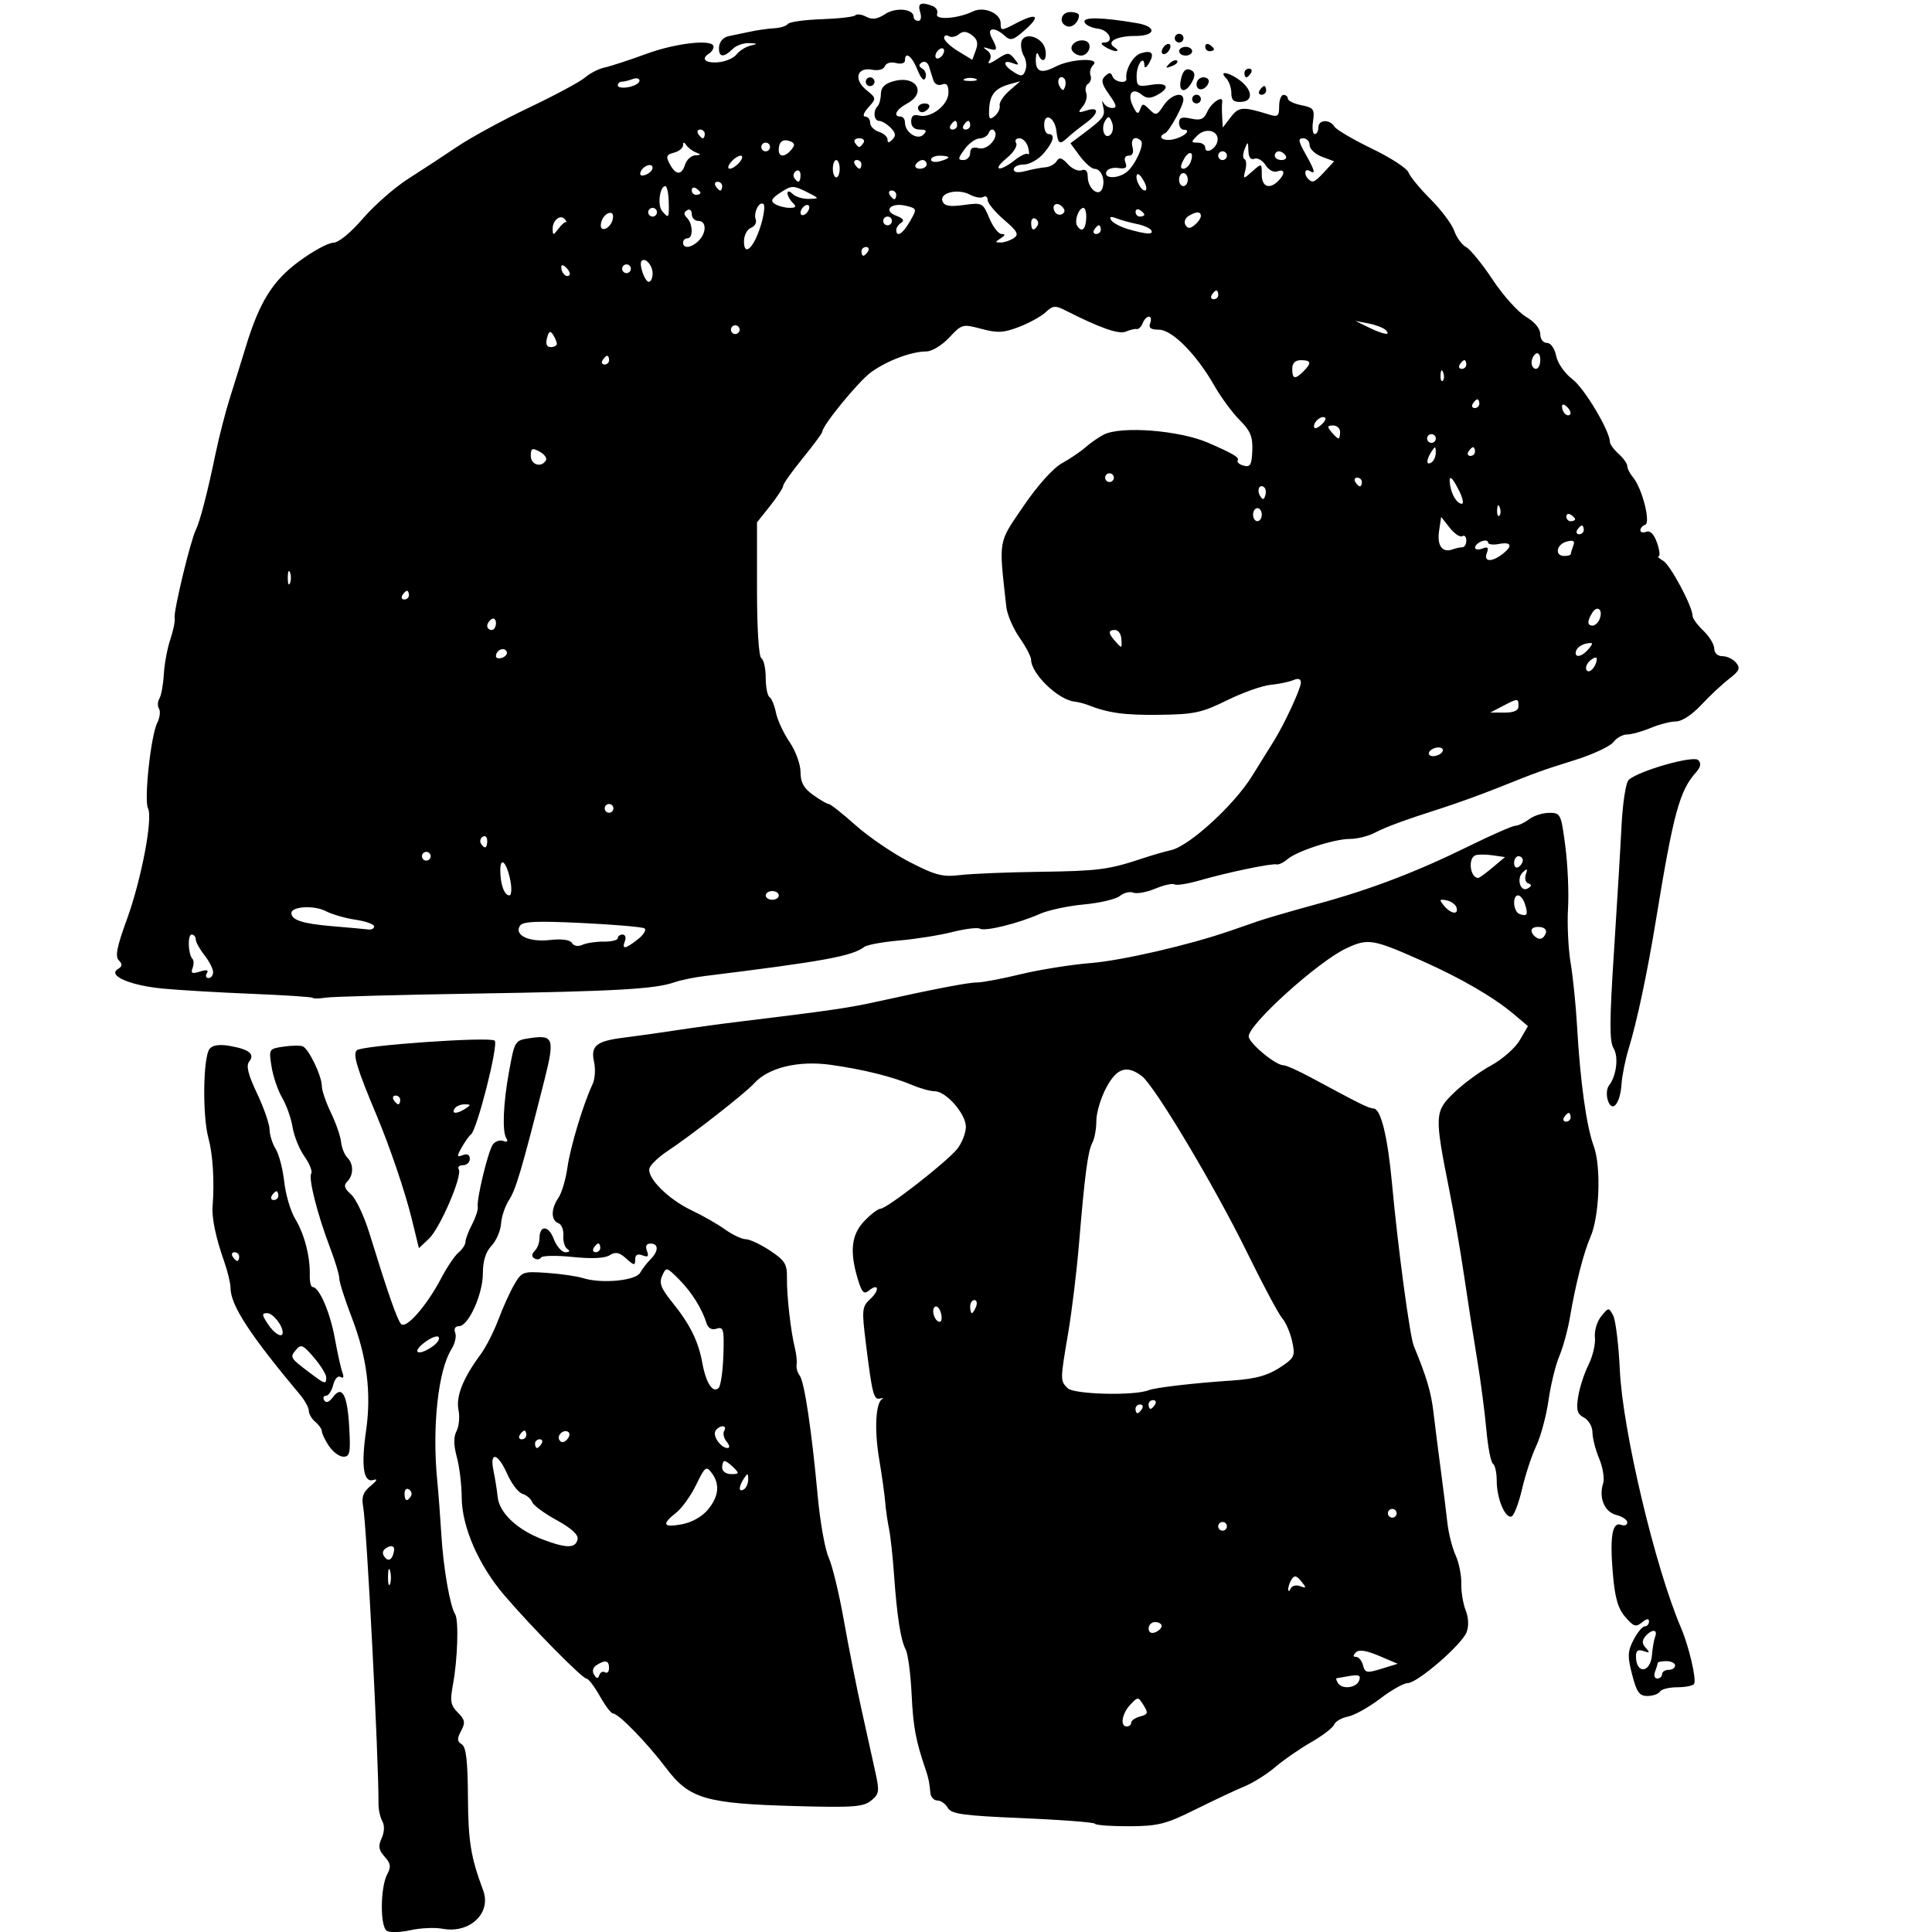<?xml version="1.0" encoding="UTF-8" standalone="no"?>
<!-- Created with Inkscape (http://www.inkscape.org/) -->

<svg
   xmlns:dc="http://purl.org/dc/elements/1.1/"
   xmlns:cc="http://creativecommons.org/ns#"
   xmlns:rdf="http://www.w3.org/1999/02/22-rdf-syntax-ns#"
   xmlns:svg="http://www.w3.org/2000/svg"
   xmlns="http://www.w3.org/2000/svg"
   xmlns:sodipodi="http://sodipodi.sourceforge.net/DTD/sodipodi-0.dtd"
   xmlns:inkscape="http://www.inkscape.org/namespaces/inkscape"
   width="3in"
   height="3in"
   viewBox="0 0 76.2 76.2"
   version="1.1"
   id="svg3705"
   inkscape:version="0.92.4 5da689c313, 2019-01-14"
   sodipodi:docname="spdm_opt.svg">
  <defs
     id="defs3699" />
  <sodipodi:namedview
     id="base"
     pagecolor="#ffffff"
     bordercolor="#666666"
     borderopacity="1.0"
     inkscape:pageopacity="0.0"
     inkscape:pageshadow="2"
     inkscape:zoom="1.979899"
     inkscape:cx="127.29101"
     inkscape:cy="149.50028"
     inkscape:document-units="mm"
     inkscape:current-layer="layer1"
     showgrid="true"
     units="in"
     inkscape:pagecheckerboard="true"
     gridtolerance="10000"
     inkscape:snap-global="false"
     inkscape:window-width="1600"
     inkscape:window-height="841"
     inkscape:window-x="0"
     inkscape:window-y="0"
     inkscape:window-maximized="1">
    <inkscape:grid
       type="xygrid"
       id="grid3723"
       units="in"
       spacingx="2.54"
       spacingy="2.54"
       dotted="true" />
  </sodipodi:namedview>
  <g
     inkscape:label="Layer 1"
     inkscape:groupmode="layer"
     id="layer1"
     transform="translate(0,-220.8)"
     style="display:inline;opacity:1">
    <path
       style="fill:#000000;stroke-width:0.172"
       d="m 15.257,296.954 c -0.271,-0.167 -0.259,-1.716 0.016,-2.231 0.157,-0.294 0.137,-0.429 -0.103,-0.694 -0.236,-0.261 -0.26,-0.413 -0.118,-0.726 0.11,-0.241 0.121,-0.504 0.028,-0.67 -0.084,-0.15 -0.152,-0.454 -0.151,-0.675 0.009,-1.784 -0.463,-10.934 -0.605,-11.726 -0.071,-0.393 -0.002,-0.585 0.298,-0.831 0.248,-0.204 0.287,-0.287 0.107,-0.23 -0.393,0.125 -0.493,-0.54 -0.292,-1.935 0.216,-1.495 0.038,-2.907 -0.562,-4.469 -0.271,-0.706 -0.494,-1.401 -0.494,-1.545 -4.7e-5,-0.144 -0.163,-0.686 -0.361,-1.205 -0.496,-1.296 -0.863,-2.741 -0.745,-2.933 0.054,-0.087 -0.066,-0.389 -0.266,-0.671 -0.201,-0.282 -0.411,-0.801 -0.469,-1.153 -0.057,-0.353 -0.242,-0.875 -0.41,-1.16 -0.168,-0.285 -0.357,-0.837 -0.419,-1.226 -0.112,-0.699 -0.106,-0.708 0.463,-0.793 0.317,-0.047 0.66,-0.053 0.762,-0.015 0.237,0.09 0.758,1.171 0.758,1.574 0,0.168 0.161,0.638 0.357,1.044 0.196,0.407 0.377,0.926 0.401,1.154 0.024,0.228 0.134,0.505 0.244,0.615 0.255,0.255 0.255,0.693 1.71e-4,0.948 -0.151,0.151 -0.115,0.273 0.148,0.506 0.191,0.169 0.514,0.848 0.718,1.509 0.743,2.406 1.102,3.436 1.256,3.604 0.196,0.214 1.016,-0.722 1.587,-1.813 0.226,-0.431 0.532,-0.884 0.681,-1.008 0.149,-0.124 0.271,-0.312 0.272,-0.418 5.84e-4,-0.106 0.117,-0.417 0.26,-0.689 0.142,-0.273 0.243,-0.582 0.225,-0.686 -0.054,-0.305 0.413,-2.228 0.6,-2.473 0.094,-0.122 0.278,-0.181 0.41,-0.131 0.151,0.058 0.193,0.018 0.115,-0.109 -0.166,-0.268 -0.121,-1.37 0.106,-2.612 0.228,-1.252 0.225,-1.247 0.852,-1.339 0.908,-0.133 0.959,0.027 0.537,1.694 -0.884,3.493 -1.118,4.284 -1.386,4.692 -0.155,0.236 -0.297,0.656 -0.315,0.934 -0.018,0.278 -0.187,0.669 -0.375,0.869 -0.231,0.246 -0.342,0.601 -0.342,1.09 0,0.825 -0.569,2.084 -0.942,2.084 -0.151,0 -0.21,0.102 -0.149,0.259 0.055,0.142 -0.011,0.432 -0.145,0.644 -0.529,0.832 -0.772,3.073 -0.564,5.19 0.047,0.472 0.12,1.437 0.163,2.145 0.08,1.312 0.338,2.792 0.544,3.126 0.146,0.237 0.097,1.785 -0.088,2.776 -0.121,0.648 -0.092,0.815 0.193,1.1 0.283,0.283 0.304,0.396 0.129,0.722 -0.165,0.309 -0.16,0.415 0.026,0.53 0.172,0.106 0.235,0.647 0.244,2.081 0.01,1.746 0.114,2.381 0.6,3.679 0.336,0.898 -0.529,1.716 -1.603,1.515 -0.304,-0.057 -0.873,-0.031 -1.265,0.057 -0.392,0.088 -0.81,0.1 -0.931,0.025 z m 0.131,-14.191 c -0.044,-0.167 -0.082,-0.072 -0.085,0.211 -0.004,0.283 0.032,0.42 0.079,0.304 0.047,-0.116 0.05,-0.348 0.006,-0.515 z m 0.155,-0.812 c 0.021,-0.143 -0.063,-0.203 -0.205,-0.148 -0.26,0.1 -0.308,0.274 -0.126,0.456 0.142,0.142 0.285,0.009 0.331,-0.308 z m 0.663,-2.14 c 0.054,-0.088 0.02,-0.208 -0.076,-0.268 -0.096,-0.059 -0.174,0.013 -0.174,0.16 0,0.301 0.103,0.346 0.25,0.108 z m 0.875,-5.919 c 0.183,-0.134 0.279,-0.297 0.213,-0.363 -0.066,-0.066 -0.327,0.044 -0.581,0.243 -0.516,0.406 -0.176,0.516 0.367,0.119 z m 26.105,18.836 c -0.056,-0.056 -1.349,-0.155 -2.872,-0.219 -2.341,-0.099 -2.796,-0.162 -2.933,-0.407 -0.089,-0.159 -0.274,-0.289 -0.411,-0.289 -0.137,0 -0.261,-0.135 -0.275,-0.3 -0.034,-0.39 -0.073,-0.586 -0.181,-0.901 -0.397,-1.161 -0.495,-1.687 -0.558,-2.972 -0.039,-0.809 -0.145,-1.611 -0.234,-1.781 -0.201,-0.383 -0.343,-1.295 -0.462,-2.97 -0.05,-0.708 -0.139,-1.519 -0.198,-1.802 -0.059,-0.283 -0.125,-0.747 -0.147,-1.03 -0.022,-0.283 -0.13,-1.055 -0.241,-1.716 -0.193,-1.153 -0.139,-2.214 0.121,-2.362 0.068,-0.039 0.028,-0.047 -0.089,-0.019 -0.245,0.06 -0.307,-0.179 -0.552,-2.154 -0.169,-1.364 -0.16,-1.464 0.175,-1.776 0.382,-0.356 0.323,-0.645 -0.066,-0.322 -0.188,0.156 -0.274,0.064 -0.433,-0.467 -0.327,-1.091 -0.251,-1.75 0.263,-2.286 0.254,-0.265 0.538,-0.481 0.632,-0.481 0.25,0 2.635,-1.859 3.031,-2.362 0.186,-0.237 0.339,-0.628 0.339,-0.87 0,-0.51 -0.781,-1.402 -1.228,-1.402 -0.168,0 -0.559,-0.107 -0.869,-0.238 -0.803,-0.339 -1.934,-0.621 -3.224,-0.803 -1.274,-0.181 -2.469,0.106 -3.026,0.726 -0.346,0.385 -2.466,2.043 -3.433,2.683 -0.327,0.217 -0.639,0.511 -0.694,0.654 -0.139,0.362 0.726,1.236 1.661,1.677 0.425,0.2 1.016,0.538 1.314,0.751 0.298,0.212 0.666,0.386 0.819,0.386 0.153,0 0.582,0.202 0.955,0.448 0.588,0.389 0.676,0.531 0.668,1.073 -0.011,0.694 0.149,2.11 0.313,2.77 0.059,0.236 0.089,0.531 0.068,0.656 -0.021,0.125 0.033,0.318 0.121,0.429 0.185,0.234 0.473,2.162 0.714,4.777 0.093,1.006 0.286,2.087 0.43,2.403 0.144,0.315 0.412,1.423 0.596,2.461 0.184,1.038 0.498,2.622 0.696,3.518 0.198,0.897 0.445,2.011 0.547,2.476 0.17,0.771 0.155,0.871 -0.167,1.132 -0.306,0.247 -0.712,0.277 -2.984,0.214 -3.542,-0.098 -4.183,-0.286 -5.095,-1.493 -0.758,-1.004 -1.88,-2.158 -2.099,-2.158 -0.074,0 -0.308,-0.309 -0.52,-0.686 -0.212,-0.378 -0.447,-0.686 -0.522,-0.686 -0.165,0 -2.16,-2.023 -3.244,-3.29 -1.017,-1.189 -1.677,-2.704 -1.682,-3.863 -0.002,-0.489 -0.088,-1.203 -0.192,-1.587 -0.13,-0.483 -0.133,-0.8 -0.011,-1.028 0.097,-0.181 0.131,-0.557 0.076,-0.835 -0.106,-0.532 0.181,-1.254 0.869,-2.183 0.21,-0.283 0.525,-0.901 0.702,-1.373 0.177,-0.472 0.459,-1.096 0.628,-1.387 0.296,-0.51 0.343,-0.526 1.294,-0.46 0.543,0.038 1.182,0.131 1.42,0.206 0.724,0.229 2.076,0.103 2.251,-0.21 0.085,-0.153 0.269,-0.392 0.409,-0.531 0.325,-0.325 0.325,-0.621 0.002,-0.621 -0.165,0 -0.214,0.099 -0.142,0.287 0.084,0.218 0.041,0.261 -0.177,0.177 -0.196,-0.075 -0.287,-0.022 -0.287,0.168 0,0.244 -0.044,0.239 -0.353,-0.041 -0.275,-0.249 -0.419,-0.278 -0.654,-0.131 -0.194,0.121 -0.712,0.146 -1.459,0.068 -0.637,-0.066 -1.198,-0.056 -1.246,0.022 -0.048,0.078 -0.166,0.093 -0.262,0.034 -0.117,-0.072 -0.113,-0.17 0.012,-0.295 0.103,-0.103 0.187,-0.321 0.187,-0.485 0,-0.54 0.356,-0.535 0.561,0.009 0.11,0.292 0.318,0.529 0.463,0.528 0.169,-0.002 0.195,-0.048 0.074,-0.129 -0.104,-0.069 -0.174,-0.307 -0.156,-0.528 0.018,-0.221 -0.071,-0.442 -0.198,-0.49 -0.296,-0.113 -0.294,-0.569 0.004,-1 0.129,-0.186 0.288,-0.725 0.355,-1.197 0.116,-0.819 0.624,-2.503 0.991,-3.283 0.095,-0.201 0.122,-0.594 0.06,-0.874 -0.142,-0.645 0.085,-0.828 1.191,-0.965 0.472,-0.058 1.399,-0.189 2.059,-0.29 0.661,-0.101 1.781,-0.254 2.489,-0.34 3.473,-0.421 4.288,-0.539 5.32,-0.766 2.409,-0.531 3.706,-0.78 4.052,-0.778 0.199,0.001 0.972,-0.145 1.716,-0.325 0.745,-0.18 1.985,-0.378 2.757,-0.44 1.239,-0.1 3.89,-0.712 5.504,-1.271 0.307,-0.106 0.809,-0.28 1.116,-0.386 0.307,-0.106 1.344,-0.408 2.305,-0.669 2.127,-0.58 3.916,-1.263 6.025,-2.3 0.876,-0.431 1.687,-0.787 1.802,-0.79 0.115,-0.003 0.359,-0.119 0.542,-0.257 0.183,-0.139 0.541,-0.252 0.795,-0.252 0.447,0 0.468,0.043 0.635,1.33 0.095,0.732 0.142,1.832 0.105,2.446 -0.037,0.614 0.009,1.579 0.103,2.145 0.094,0.566 0.208,1.686 0.253,2.489 0.123,2.177 0.369,3.948 0.658,4.734 0.299,0.813 0.227,2.771 -0.131,3.589 -0.267,0.609 -0.589,1.872 -0.805,3.15 -0.085,0.505 -0.275,1.2 -0.421,1.545 -0.147,0.344 -0.339,1.128 -0.426,1.741 -0.088,0.614 -0.306,1.424 -0.485,1.802 -0.179,0.378 -0.431,1.144 -0.561,1.704 -0.13,0.559 -0.316,1.044 -0.415,1.077 -0.252,0.084 -0.582,-0.712 -0.582,-1.406 0,-0.32 -0.067,-0.624 -0.149,-0.675 -0.082,-0.051 -0.199,-0.654 -0.26,-1.34 -0.061,-0.686 -0.226,-1.943 -0.367,-2.793 -0.141,-0.85 -0.37,-2.317 -0.508,-3.261 -0.138,-0.944 -0.398,-2.45 -0.577,-3.347 -0.599,-3.002 -0.593,-3.14 0.162,-3.878 0.362,-0.354 1.024,-0.842 1.471,-1.085 0.447,-0.243 0.959,-0.693 1.136,-0.999 l 0.323,-0.556 -0.56,-0.473 c -0.783,-0.662 -2.079,-1.416 -3.589,-2.088 -1.979,-0.882 -2.155,-0.911 -3.023,-0.503 -1.109,0.521 -3.842,2.988 -3.842,3.468 0,0.258 1.057,1.139 1.367,1.139 0.104,0 0.583,0.212 1.065,0.472 2.001,1.078 2.297,1.224 2.495,1.234 0.288,0.014 0.557,1.116 0.728,2.981 0.226,2.468 0.7,6.004 0.856,6.382 0.519,1.262 0.685,1.826 0.782,2.66 0.061,0.519 0.188,1.523 0.283,2.231 0.095,0.708 0.211,1.635 0.257,2.059 0.046,0.425 0.193,1.012 0.326,1.304 0.133,0.293 0.235,0.795 0.226,1.116 -0.008,0.321 0.069,0.796 0.172,1.056 0.115,0.291 0.13,0.623 0.038,0.865 -0.187,0.492 -1.944,2.01 -2.325,2.01 -0.156,0 -0.645,0.276 -1.086,0.613 -0.442,0.337 -1.011,0.655 -1.266,0.706 -0.255,0.051 -0.502,0.194 -0.549,0.317 -0.047,0.124 -0.458,0.438 -0.912,0.699 -0.454,0.261 -1.09,0.701 -1.414,0.979 -0.324,0.277 -0.864,0.617 -1.201,0.756 -0.337,0.138 -1.209,0.548 -1.937,0.91 -1.169,0.581 -1.474,0.659 -2.595,0.665 -0.699,0.004 -1.316,-0.039 -1.372,-0.095 z m 1.43,-3.985 c 0,-0.083 0.159,-0.193 0.353,-0.244 0.309,-0.081 0.326,-0.136 0.135,-0.442 -0.215,-0.344 -0.223,-0.344 -0.525,-0.021 -0.332,0.357 -0.411,0.858 -0.135,0.858 0.094,0 0.172,-0.068 0.172,-0.152 z m 8.988,-1.656 c 0.079,-0.206 -8e-5,-0.246 -0.368,-0.186 -0.258,0.042 -0.493,0.084 -0.522,0.091 -0.029,0.008 -0.005,0.091 0.053,0.186 0.163,0.264 0.723,0.203 0.836,-0.091 z m -29.74,-0.329 c 0.086,0.053 0.157,-0.023 0.157,-0.171 0,-0.3 -0.145,-0.333 -0.494,-0.113 -0.143,0.09 -0.181,0.239 -0.097,0.375 0.104,0.169 0.156,0.173 0.208,0.018 0.038,-0.114 0.14,-0.163 0.226,-0.11 z m 30.527,-0.65 c -0.506,-0.215 -0.793,-0.258 -0.914,-0.136 -0.121,0.121 -0.119,0.177 0.009,0.177 0.102,0 0.225,0.15 0.273,0.333 0.079,0.301 0.148,0.314 0.728,0.136 l 0.641,-0.197 -0.737,-0.313 z m -8.574,-1.179 c 0,-0.084 -0.116,-0.153 -0.257,-0.153 -0.142,0 -0.257,0.113 -0.257,0.252 0,0.154 0.101,0.213 0.257,0.153 0.142,-0.054 0.257,-0.168 0.257,-0.252 z m 5.46,-1.57 c 0.255,0.096 0.261,0.073 0.047,-0.189 -0.191,-0.234 -0.272,-0.25 -0.384,-0.075 -0.078,0.122 -0.136,0.3 -0.13,0.394 0.006,0.094 0.048,0.079 0.094,-0.033 0.046,-0.113 0.214,-0.156 0.373,-0.097 z m -28.496,-1.858 c 0.033,-0.171 -0.264,-0.439 -0.825,-0.745 -0.482,-0.262 -0.917,-0.582 -0.966,-0.711 -0.049,-0.129 -0.222,-0.276 -0.385,-0.327 -0.162,-0.051 -0.431,-0.402 -0.597,-0.779 -0.37,-0.838 -0.708,-0.917 -0.543,-0.127 0.064,0.307 0.137,0.768 0.163,1.025 0.063,0.629 0.763,1.293 1.766,1.676 0.956,0.365 1.316,0.362 1.388,-0.013 z m 25.61,-0.501 c 0,-0.094 -0.077,-0.172 -0.172,-0.172 -0.094,0 -0.172,0.077 -0.172,0.172 0,0.094 0.077,0.172 0.172,0.172 0.094,0 0.172,-0.077 0.172,-0.172 z m -20.472,-0.657 c 0.435,-0.525 0.484,-1.009 0.148,-1.452 -0.214,-0.282 -0.264,-0.243 -0.61,0.471 -0.207,0.428 -0.563,0.925 -0.791,1.104 -0.583,0.458 -0.516,0.591 0.23,0.453 0.387,-0.071 0.795,-0.302 1.024,-0.577 z m 27.165,0.142 c 0,-0.094 -0.077,-0.172 -0.172,-0.172 -0.094,0 -0.172,0.077 -0.172,0.172 0,0.094 0.077,0.172 0.172,0.172 0.094,0 0.172,-0.077 0.172,-0.172 z m -25.574,-1.34 c -0.002,-0.25 -0.026,-0.255 -0.169,-0.033 -0.217,0.336 -0.217,0.563 0,0.429 0.094,-0.058 0.17,-0.237 0.169,-0.396 z m -0.574,-0.462 c -0.142,-0.142 -0.302,-0.257 -0.356,-0.257 -0.054,0 -0.098,0.116 -0.098,0.257 0,0.146 0.154,0.257 0.356,0.257 0.316,0 0.327,-0.029 0.098,-0.257 z m -7.576,-0.944 c 0.058,-0.094 0.024,-0.172 -0.076,-0.172 -0.1,0 -0.182,0.077 -0.182,0.172 0,0.094 0.034,0.172 0.076,0.172 0.042,0 0.123,-0.077 0.182,-0.172 z m 7.3,-0.078 c -0.114,-0.137 -0.158,-0.331 -0.097,-0.429 0.061,-0.099 0.033,-0.179 -0.061,-0.179 -0.094,0 -0.221,0.081 -0.282,0.179 -0.124,0.201 0.211,0.679 0.476,0.679 0.098,0 0.083,-0.107 -0.036,-0.25 z m -6.228,-0.365 c -0.164,-0.164 -0.491,0.101 -0.37,0.299 0.072,0.117 0.168,0.114 0.292,-0.009 0.101,-0.101 0.136,-0.231 0.078,-0.29 z m -1.673,0.1 c 0,-0.094 -0.034,-0.172 -0.076,-0.172 -0.042,0 -0.123,0.077 -0.182,0.172 -0.058,0.094 -0.024,0.172 0.076,0.172 0.1,0 0.182,-0.077 0.182,-0.172 z m 24.284,-1.03 c 0.058,-0.094 0.024,-0.172 -0.076,-0.172 -0.1,0 -0.182,0.077 -0.182,0.172 0,0.094 0.034,0.172 0.076,0.172 0.042,0 0.123,-0.077 0.182,-0.172 z m 0.515,-0.172 c 0.058,-0.094 0.024,-0.172 -0.076,-0.172 -0.1,0 -0.182,0.077 -0.182,0.172 0,0.094 0.034,0.172 0.076,0.172 0.042,0 0.123,-0.077 0.182,-0.172 z m -0.257,-0.562 c 0.257,-0.105 1.777,-0.282 3.29,-0.383 0.993,-0.066 1.472,-0.211 2.055,-0.622 0.405,-0.285 0.439,-0.387 0.316,-0.934 -0.076,-0.338 -0.253,-0.744 -0.392,-0.902 -0.14,-0.158 -0.765,-1.33 -1.39,-2.605 -1.276,-2.603 -3.64,-6.562 -4.146,-6.945 -0.595,-0.45 -0.991,-0.319 -1.407,0.467 -0.212,0.401 -0.386,0.985 -0.386,1.298 3.4e-4,0.313 -0.07,0.7 -0.155,0.86 -0.18,0.337 -0.299,1.233 -0.528,3.977 -0.09,1.085 -0.282,2.669 -0.426,3.518 -0.32,1.888 -0.321,1.892 -0.022,2.191 0.247,0.247 2.635,0.306 3.191,0.079 z m -16.769,-1.383 c 0.032,-1.018 0.003,-1.131 -0.265,-1.045 -0.196,0.062 -0.335,-0.013 -0.4,-0.216 -0.185,-0.586 -0.595,-1.239 -1.092,-1.735 -0.487,-0.487 -0.499,-0.489 -0.657,-0.137 -0.129,0.288 -0.051,0.495 0.394,1.045 0.704,0.872 1.034,1.537 1.19,2.403 0.142,0.783 0.417,1.203 0.642,0.978 0.083,-0.084 0.168,-0.665 0.187,-1.293 z m 8.581,-1.657 c -0.049,-0.188 -0.154,-0.301 -0.234,-0.252 -0.169,0.104 -0.016,0.593 0.186,0.593 0.075,0 0.097,-0.154 0.048,-0.341 z m 1.385,-0.259 c 0.054,-0.142 0.024,-0.257 -0.068,-0.257 -0.091,0 -0.166,0.116 -0.166,0.257 0,0.142 0.03,0.257 0.068,0.257 0.037,0 0.112,-0.116 0.166,-0.257 z m -14.822,-2.317 c 0,-0.094 -0.034,-0.172 -0.076,-0.172 -0.042,0 -0.123,0.077 -0.182,0.172 -0.058,0.094 -0.024,0.172 0.076,0.172 0.1,0 0.182,-0.077 0.182,-0.172 z m 38.272,-5.149 c 0,-0.094 -0.034,-0.172 -0.076,-0.172 -0.042,0 -0.123,0.077 -0.182,0.172 -0.058,0.094 -0.024,0.172 0.076,0.172 0.1,0 0.182,-0.077 0.182,-0.172 z m -0.981,-7.259 c 0.05,-0.13 -0.05,-0.232 -0.239,-0.247 -0.326,-0.025 -0.424,0.141 -0.21,0.355 0.178,0.178 0.356,0.136 0.449,-0.108 z m -0.817,-1.138 c -0.062,-0.196 -0.185,-0.356 -0.273,-0.356 -0.241,0 -0.193,0.646 0.054,0.735 0.303,0.108 0.348,0.029 0.219,-0.378 z m -2.707,0.116 c -0.039,-0.118 -0.217,-0.243 -0.395,-0.277 -0.28,-0.054 -0.293,-0.025 -0.093,0.215 0.272,0.328 0.59,0.369 0.488,0.063 z m 2.833,-0.944 c -0.108,-0.036 -0.151,-0.196 -0.095,-0.355 0.08,-0.228 0.055,-0.246 -0.118,-0.086 -0.271,0.25 -0.09,0.816 0.202,0.635 0.151,-0.093 0.154,-0.146 0.011,-0.194 z m -1.407,-0.626 0.488,-0.411 -0.479,-0.07 c -0.263,-0.039 -0.568,-0.04 -0.678,-0.004 -0.314,0.105 -0.222,0.896 0.105,0.896 0.041,0 0.295,-0.185 0.564,-0.411 z m 1.192,-0.286 c 0,-0.089 -0.077,-0.161 -0.172,-0.161 -0.094,0 -0.172,0.12 -0.172,0.268 0,0.147 0.077,0.22 0.172,0.161 0.094,-0.058 0.172,-0.179 0.172,-0.268 z m 4.311,32.118 c -0.186,-0.725 -0.178,-0.918 0.058,-1.373 0.151,-0.291 0.349,-0.53 0.441,-0.53 0.092,0 0.167,-0.087 0.167,-0.193 0,-0.127 -0.094,-0.114 -0.277,0.037 -0.238,0.198 -0.331,0.168 -0.659,-0.215 -0.29,-0.337 -0.408,-0.753 -0.49,-1.713 -0.124,-1.463 -0.023,-2.054 0.328,-1.92 0.132,0.051 0.241,0.008 0.241,-0.094 0,-0.103 -0.194,-0.235 -0.431,-0.295 -0.467,-0.117 -0.702,-0.679 -0.521,-1.246 0.06,-0.189 -0.01,-0.628 -0.156,-0.977 -0.146,-0.349 -0.265,-0.815 -0.265,-1.036 0,-0.222 -0.149,-0.482 -0.332,-0.58 -0.27,-0.145 -0.314,-0.299 -0.233,-0.821 0.055,-0.354 0.238,-0.919 0.406,-1.257 0.169,-0.337 0.284,-0.824 0.256,-1.082 -0.028,-0.258 0.082,-0.633 0.246,-0.835 0.291,-0.359 0.301,-0.36 0.474,-0.034 0.097,0.183 0.216,1.153 0.263,2.156 0.112,2.388 1.395,7.791 2.413,10.164 0.311,0.724 0.619,2.044 0.517,2.21 -0.045,0.073 -0.344,0.133 -0.663,0.133 -0.319,0 -0.628,0.077 -0.686,0.172 -0.058,0.094 -0.28,0.172 -0.493,0.172 -0.319,0 -0.424,-0.147 -0.603,-0.843 z m 1.181,-0.015 c 0,-0.094 0.116,-0.172 0.257,-0.172 0.142,0 0.257,-0.077 0.257,-0.172 0,-0.094 -0.154,-0.172 -0.343,-0.172 -0.189,0 -0.343,0.032 -0.343,0.072 0,0.04 -0.047,0.194 -0.104,0.343 -0.057,0.149 -0.019,0.271 0.086,0.271 0.104,0 0.19,-0.077 0.19,-0.172 z m -0.397,-0.769 c 0.021,-0.267 0.077,-0.589 0.126,-0.716 0.114,-0.297 -0.145,-0.3 -0.39,-0.004 -0.138,0.166 -0.132,0.288 0.022,0.454 0.17,0.183 0.153,0.207 -0.09,0.121 -0.214,-0.075 -0.3,-0.017 -0.3,0.204 0,0.724 0.577,0.67 0.633,-0.059 z M 12.972,277.832 c -0.152,-0.233 -0.277,-0.494 -0.277,-0.58 0,-0.086 -0.116,-0.253 -0.257,-0.37 -0.142,-0.118 -0.257,-0.313 -0.257,-0.435 0,-0.122 -0.151,-0.402 -0.335,-0.623 -2.003,-2.393 -2.754,-3.548 -2.754,-4.234 0,-0.181 -0.117,-0.66 -0.26,-1.066 -0.319,-0.905 -0.482,-1.683 -0.447,-2.138 0.077,-0.999 0.012,-2.053 -0.165,-2.703 -0.241,-0.883 -0.21,-3.206 0.048,-3.516 0.125,-0.15 0.389,-0.187 0.805,-0.113 0.762,0.135 0.991,0.323 0.754,0.619 -0.128,0.16 -0.04,0.511 0.311,1.252 0.269,0.566 0.491,1.206 0.494,1.422 0.003,0.216 0.112,0.563 0.242,0.772 0.13,0.209 0.282,0.791 0.337,1.293 0.055,0.502 0.249,1.159 0.431,1.459 0.364,0.6 0.595,1.489 0.576,2.219 -0.007,0.26 0.043,0.472 0.111,0.472 0.261,0 0.69,0.992 0.878,2.028 0.108,0.595 0.244,1.206 0.302,1.357 0.065,0.17 0.036,0.232 -0.077,0.162 -0.103,-0.064 -0.229,0.073 -0.29,0.315 -0.059,0.235 -0.188,0.428 -0.286,0.428 -0.098,0 -0.128,0.082 -0.066,0.182 0.071,0.115 0.197,0.067 0.342,-0.129 0.36,-0.488 0.571,-0.098 0.643,1.191 0.056,1.003 0.025,1.158 -0.229,1.158 -0.161,0 -0.418,-0.19 -0.57,-0.423 z m -0.106,-2.709 c -2.23e-4,-0.118 -0.219,-0.47 -0.486,-0.782 -0.434,-0.508 -0.509,-0.539 -0.713,-0.293 -0.241,0.29 -0.228,0.31 0.579,0.917 0.576,0.434 0.621,0.445 0.62,0.158 z m -1.716,-1.77 c 0,-0.278 -0.388,-0.761 -0.611,-0.761 -0.219,0 -0.216,0.061 0.026,0.429 0.255,0.389 0.585,0.576 0.585,0.332 z m -1.716,-2.992 c 0,-0.094 -0.082,-0.172 -0.182,-0.172 -0.1,0 -0.134,0.077 -0.076,0.172 0.058,0.094 0.14,0.172 0.182,0.172 0.042,0 0.076,-0.077 0.076,-0.172 z m 1.545,-2.403 c 0,-0.094 -0.034,-0.172 -0.076,-0.172 -0.042,0 -0.123,0.077 -0.182,0.172 -0.058,0.094 -0.024,0.172 0.076,0.172 0.1,0 0.182,-0.077 0.182,-0.172 z m 5.258,0.906 c -0.264,-1.073 -0.861,-2.831 -1.386,-4.081 -0.77,-1.832 -0.942,-2.397 -0.781,-2.558 0.193,-0.193 5.275,-0.548 5.442,-0.38 0.156,0.156 -0.696,3.52 -0.937,3.699 -0.072,0.053 -0.234,0.282 -0.362,0.508 -0.204,0.363 -0.199,0.399 0.043,0.306 0.175,-0.067 0.274,-0.014 0.274,0.147 0,0.139 -0.12,0.252 -0.268,0.252 -0.147,0 -0.223,0.072 -0.168,0.161 0.155,0.25 -0.739,2.329 -1.179,2.742 l -0.393,0.369 z m 2.122,-4.339 c 0.222,-0.143 0.217,-0.167 -0.033,-0.169 -0.16,-10e-4 -0.338,0.075 -0.396,0.169 -0.134,0.217 0.093,0.217 0.429,0 z m -2.574,-0.343 c 0,-0.094 -0.082,-0.172 -0.182,-0.172 -0.1,0 -0.134,0.077 -0.076,0.172 0.058,0.094 0.14,0.172 0.182,0.172 0.042,0 0.076,-0.077 0.076,-0.172 z m 47.628,0.009 c -0.064,-0.203 -0.044,-0.462 0.045,-0.575 0.298,-0.379 0.391,-1.139 0.18,-1.476 -0.161,-0.258 -0.158,-1.08 0.014,-3.735 0.121,-1.873 0.258,-4.138 0.303,-5.035 0.047,-0.92 0.17,-1.71 0.284,-1.812 0.396,-0.359 2.548,-0.972 2.74,-0.78 0.128,0.128 0.101,0.272 -0.089,0.486 -0.648,0.729 -0.889,1.614 -1.573,5.796 -0.345,2.106 -0.752,4.029 -1.078,5.091 -0.135,0.44 -0.263,1.076 -0.285,1.412 -0.05,0.777 -0.374,1.154 -0.541,0.628 z m -51.083,-4.036 c -0.035,-0.035 -1.106,-0.105 -2.38,-0.157 -1.274,-0.051 -2.857,-0.144 -3.518,-0.206 -1.297,-0.122 -2.201,-0.512 -1.783,-0.77 0.179,-0.11 0.188,-0.194 0.037,-0.345 -0.151,-0.151 -0.075,-0.537 0.312,-1.595 0.574,-1.57 1.04,-4.009 0.84,-4.399 -0.164,-0.32 0.111,-2.871 0.364,-3.373 0.102,-0.203 0.134,-0.454 0.07,-0.558 -0.064,-0.103 -0.057,-0.283 0.015,-0.4 0.072,-0.117 0.151,-0.55 0.175,-0.963 0.024,-0.413 0.14,-1.032 0.257,-1.375 0.117,-0.343 0.194,-0.724 0.169,-0.846 -0.049,-0.245 0.622,-3.035 0.832,-3.459 0.168,-0.339 0.463,-1.478 0.78,-3.008 0.136,-0.658 0.395,-1.662 0.575,-2.231 0.18,-0.569 0.457,-1.459 0.615,-1.979 0.544,-1.784 1.06,-2.613 2.109,-3.386 0.541,-0.399 1.144,-0.728 1.338,-0.729 0.213,-0.002 0.68,-0.381 1.178,-0.958 0.454,-0.525 1.26,-1.232 1.792,-1.57 0.532,-0.338 1.401,-0.907 1.93,-1.265 0.53,-0.358 1.804,-1.051 2.832,-1.54 1.028,-0.489 2.023,-1.025 2.212,-1.19 0.189,-0.165 0.536,-0.342 0.772,-0.392 0.236,-0.051 0.97,-0.29 1.63,-0.533 1.193,-0.438 2.66,-0.597 2.66,-0.287 0,0.089 -0.077,0.209 -0.172,0.268 -0.34,0.21 -0.161,0.388 0.349,0.348 0.286,-0.022 0.615,-0.161 0.729,-0.309 0.115,-0.147 0.363,-0.304 0.552,-0.348 0.301,-0.07 0.294,-0.083 -0.055,-0.1 -0.219,-0.011 -0.514,0.096 -0.656,0.238 -0.357,0.357 -0.56,0.322 -0.529,-0.092 0.015,-0.202 0.174,-0.379 0.375,-0.419 0.192,-0.038 0.581,-0.119 0.864,-0.18 0.283,-0.061 0.708,-0.121 0.944,-0.133 0.236,-0.013 0.475,-0.089 0.532,-0.169 0.057,-0.08 0.653,-0.164 1.325,-0.187 0.672,-0.022 1.273,-0.092 1.335,-0.154 0.062,-0.062 0.257,-0.036 0.432,0.058 0.232,0.124 0.434,0.096 0.741,-0.106 0.422,-0.277 1.126,-0.21 1.126,0.107 0,0.088 0.082,0.16 0.183,0.16 0.105,0 0.137,-0.146 0.074,-0.343 -0.111,-0.351 0.028,-0.42 0.49,-0.243 0.143,0.055 0.224,0.197 0.178,0.315 -0.097,0.251 0.824,0.186 1.413,-0.101 0.432,-0.21 1.094,0.07 1.094,0.464 0,0.311 0.019,0.311 0.624,-0.005 0.794,-0.414 0.969,-0.297 0.366,0.243 -0.491,0.44 -0.594,0.472 -0.831,0.257 -0.413,-0.372 -0.725,-0.318 -0.507,0.088 0.245,0.459 0.224,0.53 -0.123,0.419 -0.233,-0.075 -0.247,-0.059 -0.064,0.072 0.147,0.105 0.182,0.257 0.092,0.402 -0.096,0.156 0.006,0.136 0.306,-0.06 0.417,-0.273 0.466,-0.274 0.68,-0.011 0.2,0.246 0.191,0.268 -0.07,0.171 -0.411,-0.154 -0.379,0.088 0.047,0.354 0.293,0.183 0.364,0.172 0.456,-0.067 0.06,-0.156 0.035,-0.409 -0.056,-0.562 -0.091,-0.153 -0.138,-0.401 -0.105,-0.553 0.095,-0.438 0.852,-0.205 0.947,0.292 0.082,0.428 -0.123,0.575 -0.275,0.198 -0.048,-0.118 -0.093,-0.045 -0.1,0.162 -0.019,0.52 0.209,0.61 0.784,0.311 0.592,-0.309 1.777,-0.361 1.481,-0.065 -0.106,0.106 -0.155,0.291 -0.108,0.412 0.046,0.121 0.005,0.268 -0.092,0.328 -0.097,0.06 -0.132,0.223 -0.078,0.363 0.054,0.14 -0.007,0.38 -0.135,0.534 -0.206,0.248 -0.189,0.266 0.152,0.158 0.521,-0.165 0.486,0.123 -0.063,0.521 -0.246,0.178 -0.55,0.421 -0.674,0.539 -0.325,0.308 -0.393,0.271 -0.454,-0.244 -0.065,-0.551 -0.483,-0.76 -0.483,-0.242 0,0.197 0.077,0.358 0.172,0.358 0.279,0 0.197,0.311 -0.203,0.771 -0.206,0.237 -0.553,0.43 -0.772,0.43 -0.219,0 -0.398,0.086 -0.398,0.19 0,0.123 0.166,0.146 0.472,0.066 0.26,-0.068 0.61,-0.135 0.779,-0.147 0.169,-0.013 0.367,-0.121 0.442,-0.242 0.103,-0.167 0.207,-0.139 0.439,0.117 0.167,0.185 0.412,0.294 0.545,0.243 0.157,-0.06 0.241,0.026 0.241,0.248 0,0.469 0.439,0.829 0.575,0.473 0.131,-0.34 -0.04,-0.777 -0.304,-0.777 -0.114,0 -0.375,-0.227 -0.58,-0.504 l -0.373,-0.504 0.469,-0.352 c 0.85,-0.637 0.914,-0.722 0.821,-1.098 -0.05,-0.205 -0.047,-0.276 0.007,-0.158 0.054,0.118 0.213,0.215 0.353,0.215 0.199,0 0.173,-0.116 -0.121,-0.528 -0.298,-0.419 -0.332,-0.57 -0.162,-0.729 0.164,-0.154 0.233,-0.151 0.293,0.013 0.083,0.227 0.578,0.305 0.546,0.086 -0.05,-0.347 0.264,-0.901 0.565,-0.997 0.441,-0.14 0.559,-0.005 0.333,0.383 -0.108,0.185 -0.184,0.221 -0.187,0.089 -0.01,-0.433 -0.306,-0.034 -0.306,0.412 0,0.417 0.044,0.444 0.579,0.357 0.646,-0.105 0.768,0.115 0.225,0.405 -0.261,0.14 -0.417,0.137 -0.593,-0.009 -0.373,-0.31 -0.593,-0.056 -0.366,0.424 0.157,0.333 0.218,0.365 0.294,0.15 0.087,-0.246 0.121,-0.245 0.369,0.003 0.251,0.251 0.297,0.238 0.552,-0.151 0.282,-0.43 0.785,-0.582 0.785,-0.236 0,0.237 -0.557,1.251 -0.729,1.328 -0.312,0.139 -0.088,0.317 0.303,0.242 0.434,-0.083 0.776,-0.385 0.437,-0.385 -0.1,0 -0.182,-0.122 -0.182,-0.271 0,-0.206 0.113,-0.246 0.472,-0.167 0.378,0.083 0.507,0.028 0.644,-0.276 0.166,-0.367 0.638,-0.669 0.585,-0.375 -0.014,0.08 -0.015,0.338 -10e-4,0.574 l 0.024,0.429 0.316,-0.411 c 0.318,-0.414 0.471,-0.424 1.522,-0.098 0.333,0.103 0.386,0.057 0.386,-0.329 0,-0.247 0.077,-0.449 0.172,-0.449 0.094,0 0.172,0.068 0.172,0.15 0,0.083 0.24,0.198 0.534,0.257 0.479,0.096 0.527,0.16 0.459,0.622 -0.042,0.283 -0.012,0.515 0.066,0.515 0.078,0 0.142,-0.116 0.142,-0.257 0,-0.315 0.446,-0.34 0.635,-0.036 0.075,0.122 0.74,0.512 1.476,0.868 0.737,0.355 1.386,0.777 1.444,0.937 0.058,0.16 0.45,0.637 0.872,1.059 0.422,0.423 0.842,0.984 0.934,1.248 0.092,0.264 0.302,0.552 0.468,0.64 0.166,0.089 0.637,0.668 1.047,1.287 0.41,0.619 1,1.276 1.311,1.46 0.345,0.203 0.566,0.47 0.566,0.683 0,0.198 0.113,0.349 0.262,0.349 0.153,0 0.304,0.212 0.364,0.51 0.058,0.29 0.336,0.689 0.645,0.924 0.475,0.362 1.476,2.042 1.476,2.476 0,0.086 0.154,0.296 0.343,0.466 0.189,0.171 0.343,0.389 0.343,0.485 0,0.096 0.103,0.296 0.228,0.445 0.356,0.423 0.705,1.791 0.477,1.867 -0.104,0.035 -0.19,0.132 -0.19,0.215 0,0.084 0.107,0.111 0.237,0.061 0.152,-0.058 0.303,0.098 0.42,0.434 0.101,0.289 0.129,0.528 0.063,0.531 -0.066,0.003 0.015,0.084 0.179,0.179 0.287,0.167 1.16,1.803 1.16,2.174 0,0.099 0.192,0.362 0.426,0.584 0.234,0.222 0.427,0.539 0.429,0.705 0.002,0.178 0.134,0.3 0.325,0.3 0.177,0 0.419,0.116 0.537,0.258 0.178,0.215 0.131,0.323 -0.279,0.638 -0.272,0.209 -0.766,0.672 -1.098,1.029 -0.355,0.381 -0.764,0.649 -0.992,0.649 -0.213,0 -0.665,0.116 -1.004,0.257 -0.339,0.142 -0.757,0.257 -0.929,0.257 -0.172,0 -0.413,0.135 -0.537,0.3 -0.123,0.165 -0.803,0.483 -1.511,0.706 -1.386,0.437 -1.418,0.448 -3.089,1.115 -0.614,0.245 -1.579,0.594 -2.145,0.776 -1.553,0.499 -2.185,0.731 -2.687,0.988 -0.251,0.129 -0.681,0.234 -0.956,0.234 -0.621,0 -2.097,0.48 -2.471,0.803 -0.153,0.132 -0.346,0.223 -0.429,0.202 -0.188,-0.049 -1.936,0.316 -3.046,0.636 -0.46,0.132 -0.901,0.201 -0.979,0.152 -0.079,-0.049 -0.418,0.027 -0.755,0.168 -0.337,0.141 -0.727,0.212 -0.868,0.158 -0.14,-0.054 -0.38,0.005 -0.531,0.131 -0.152,0.126 -0.788,0.276 -1.414,0.334 -0.626,0.058 -1.408,0.225 -1.738,0.372 -0.844,0.376 -2.173,0.704 -2.367,0.584 -0.09,-0.055 -0.578,0.004 -1.086,0.132 -0.508,0.128 -1.453,0.279 -2.101,0.335 -0.648,0.056 -1.266,0.17 -1.373,0.252 -0.474,0.364 -1.613,0.572 -6.287,1.148 -0.425,0.052 -0.965,0.164 -1.201,0.247 -0.756,0.268 -2.312,0.356 -7.867,0.446 -2.989,0.048 -5.637,0.12 -5.886,0.16 -0.248,0.04 -0.48,0.044 -0.515,0.009 z m -3.925,-1.013 c 0,-0.129 -0.154,-0.431 -0.343,-0.671 -0.189,-0.24 -0.343,-0.521 -0.343,-0.624 0,-0.103 -0.072,-0.187 -0.16,-0.187 -0.169,0 -0.141,0.786 0.034,0.961 0.056,0.056 0.057,0.22 0.002,0.363 -0.079,0.205 -0.016,0.234 0.291,0.136 0.267,-0.085 0.353,-0.064 0.273,0.066 -0.065,0.104 -0.036,0.19 0.064,0.19 0.1,0 0.182,-0.105 0.182,-0.234 z m 15.403,-1.202 c 0.307,0.002 0.558,-0.06 0.558,-0.138 0,-0.078 0.085,-0.142 0.19,-0.142 0.104,0 0.146,0.116 0.091,0.257 -0.132,0.344 0.009,0.324 0.513,-0.072 0.23,-0.181 0.346,-0.375 0.257,-0.43 -0.089,-0.055 -1.2,-0.15 -2.468,-0.211 -1.802,-0.086 -2.337,-0.062 -2.444,0.112 -0.23,0.373 0.36,0.651 1.183,0.559 0.473,-0.053 0.792,-0.01 0.872,0.119 0.074,0.12 0.242,0.149 0.409,0.072 0.156,-0.072 0.534,-0.13 0.841,-0.128 z m -9.053,-0.603 c 0,-0.084 -0.33,-0.202 -0.734,-0.262 -0.404,-0.06 -0.936,-0.215 -1.182,-0.343 -0.452,-0.235 -1.345,-0.181 -1.345,0.08 0,0.278 0.447,0.421 1.63,0.52 0.661,0.056 1.298,0.113 1.416,0.129 0.118,0.015 0.215,-0.041 0.215,-0.124 z m 15.961,-1.221 c 0,-0.094 -0.116,-0.172 -0.257,-0.172 -0.142,0 -0.257,0.077 -0.257,0.172 0,0.094 0.116,0.172 0.257,0.172 0.142,0 0.257,-0.077 0.257,-0.172 z m -10.582,-0.558 c -0.137,-0.732 -0.402,-1.018 -0.402,-0.435 0,0.552 0.158,0.992 0.357,0.992 0.082,0 0.102,-0.251 0.045,-0.558 z m 20.879,-0.373 c 2.303,-0.031 2.72,-0.086 4.033,-0.524 0.378,-0.126 0.891,-0.275 1.14,-0.33 0.718,-0.16 2.477,-1.766 3.192,-2.915 0.359,-0.578 0.75,-1.205 0.867,-1.394 0.412,-0.66 1.062,-2.062 1.063,-2.292 0.001,-0.156 -0.097,-0.191 -0.299,-0.105 -0.165,0.07 -0.569,0.154 -0.898,0.186 -0.328,0.032 -1.101,0.307 -1.716,0.61 -0.994,0.49 -1.292,0.555 -2.664,0.572 -1.386,0.018 -2.019,-0.07 -2.832,-0.39 -0.142,-0.056 -0.378,-0.115 -0.526,-0.132 -0.642,-0.072 -1.705,-1.103 -1.705,-1.652 0,-0.116 -0.206,-0.509 -0.459,-0.873 -0.252,-0.364 -0.486,-0.909 -0.519,-1.211 -0.299,-2.703 -0.336,-2.487 0.681,-3.978 0.555,-0.814 1.167,-1.495 1.515,-1.687 0.321,-0.177 0.738,-0.46 0.927,-0.628 0.189,-0.168 0.512,-0.392 0.718,-0.499 0.684,-0.352 2.995,-0.171 4.13,0.325 0.996,0.435 1.227,0.573 1.155,0.69 -0.043,0.069 0.063,0.163 0.236,0.208 0.262,0.069 0.318,-0.029 0.341,-0.595 0.021,-0.546 -0.075,-0.779 -0.497,-1.201 -0.288,-0.288 -0.738,-0.899 -1,-1.357 -0.711,-1.245 -1.668,-2.21 -2.19,-2.21 -0.321,0 -0.414,-0.07 -0.342,-0.257 0.054,-0.142 0.032,-0.257 -0.049,-0.257 -0.081,0 -0.193,0.117 -0.247,0.259 -0.055,0.142 -0.159,0.246 -0.233,0.23 -0.073,-0.016 -0.267,0.03 -0.43,0.101 -0.274,0.12 -1.015,-0.14 -2.387,-0.837 -0.395,-0.201 -0.493,-0.192 -0.772,0.07 -0.176,0.165 -0.648,0.426 -1.05,0.581 -0.611,0.235 -0.854,0.248 -1.489,0.078 -0.741,-0.198 -0.77,-0.19 -1.269,0.344 -0.285,0.305 -0.684,0.547 -0.902,0.547 -0.585,0 -1.546,0.361 -2.177,0.817 -0.498,0.36 -1.928,2.106 -1.928,2.353 0,0.053 -0.348,0.522 -0.772,1.044 -0.425,0.521 -0.772,1.012 -0.772,1.09 0,0.078 -0.232,0.433 -0.515,0.789 l -0.515,0.648 v 2.626 c 0,1.566 0.069,2.669 0.172,2.732 0.094,0.058 0.172,0.406 0.172,0.772 0,0.366 0.067,0.708 0.149,0.759 0.082,0.051 0.196,0.327 0.254,0.615 0.057,0.287 0.299,0.809 0.537,1.159 0.24,0.353 0.433,0.882 0.433,1.186 0,0.41 0.126,0.639 0.498,0.904 0.274,0.195 0.551,0.355 0.616,0.355 0.065,0 0.54,0.377 1.057,0.837 0.517,0.461 1.475,1.113 2.129,1.45 1.028,0.529 1.301,0.599 2.006,0.515 0.449,-0.053 1.858,-0.111 3.132,-0.128 z m -24.027,-0.614 c 0,-0.094 -0.077,-0.172 -0.172,-0.172 -0.094,0 -0.172,0.077 -0.172,0.172 0,0.094 0.077,0.172 0.172,0.172 0.094,0 0.172,-0.077 0.172,-0.172 z m 2.231,-0.611 c 0,-0.147 -0.078,-0.219 -0.174,-0.16 -0.096,0.059 -0.13,0.18 -0.076,0.268 0.147,0.238 0.25,0.194 0.25,-0.108 z m 4.977,-1.277 c 0,-0.094 -0.077,-0.172 -0.172,-0.172 -0.094,0 -0.172,0.077 -0.172,0.172 0,0.094 0.077,0.172 0.172,0.172 0.094,0 0.172,-0.077 0.172,-0.172 z m 32.694,-2.231 c 0.058,-0.094 -0.01,-0.172 -0.151,-0.172 -0.142,0 -0.305,0.077 -0.363,0.172 -0.058,0.094 0.01,0.172 0.151,0.172 0.142,0 0.305,-0.077 0.363,-0.172 z m 3.003,-1.802 c 0,-0.317 -0.017,-0.317 -0.624,-0.001 l -0.492,0.256 0.558,0.001 c 0.382,6.9e-4 0.558,-0.08 0.558,-0.256 z m 3.087,-1.866 c 10e-4,-0.082 -0.112,-0.054 -0.253,0.062 -0.141,0.117 -0.208,0.289 -0.15,0.383 0.106,0.172 0.398,-0.15 0.403,-0.445 z m -43.001,-0.3 c -0.111,-0.18 -0.416,-0.035 -0.416,0.197 0,0.086 0.115,0.112 0.256,0.058 0.141,-0.054 0.213,-0.169 0.16,-0.255 z m 42.677,-0.085 c 0.199,-0.24 0.186,-0.269 -0.093,-0.215 -0.178,0.035 -0.356,0.159 -0.395,0.277 -0.102,0.306 0.216,0.265 0.488,-0.063 z m -18.427,-0.409 c -0.014,-0.189 -0.125,-0.343 -0.247,-0.343 -0.278,0 -0.28,0.119 -0.006,0.43 0.279,0.317 0.283,0.316 0.253,-0.086 z m -24.666,-0.611 c 0,-0.147 -0.077,-0.22 -0.172,-0.161 -0.094,0.058 -0.172,0.179 -0.172,0.268 0,0.089 0.077,0.162 0.172,0.162 0.094,0 0.172,-0.12 0.172,-0.268 z m 43.533,-0.169 c 0.139,-0.362 -0.093,-0.558 -0.291,-0.245 -0.21,0.332 -0.206,0.51 0.012,0.51 0.097,0 0.223,-0.119 0.279,-0.265 z m -46.965,-0.937 c 0,-0.094 -0.034,-0.172 -0.076,-0.172 -0.042,0 -0.123,0.077 -0.182,0.172 -0.058,0.094 -0.024,0.172 0.076,0.172 0.1,0 0.182,-0.077 0.182,-0.172 z m -4.692,-0.901 c -0.048,-0.118 -0.087,-0.021 -0.087,0.215 0,0.236 0.039,0.333 0.087,0.215 0.048,-0.118 0.048,-0.311 0,-0.429 z m 47.812,-0.711 c 0.428,-0.325 0.371,-0.501 -0.129,-0.406 -0.236,0.045 -0.429,0.018 -0.429,-0.06 0,-0.078 -0.116,-0.098 -0.257,-0.044 -0.142,0.054 -0.257,0.165 -0.257,0.247 0,0.081 0.129,0.098 0.287,0.038 0.218,-0.084 0.261,-0.041 0.177,0.177 -0.133,0.346 0.183,0.372 0.608,0.048 z m 2.703,-0.004 c 0,-0.04 0.045,-0.188 0.099,-0.331 0.075,-0.194 0.011,-0.236 -0.257,-0.166 -0.408,0.107 -0.489,0.568 -0.099,0.568 0.142,0 0.257,-0.032 0.257,-0.072 z m -4.277,-0.271 c 0.087,0 0.158,-0.12 0.158,-0.268 0,-0.147 -0.071,-0.224 -0.158,-0.17 -0.087,0.054 -0.31,-0.096 -0.496,-0.332 l -0.338,-0.429 -0.083,0.556 c -0.086,0.577 0.13,0.873 0.531,0.726 0.126,-0.046 0.299,-0.084 0.386,-0.084 z m 4.791,-0.686 c 0,-0.094 -0.034,-0.172 -0.076,-0.172 -0.042,0 -0.123,0.077 -0.182,0.172 -0.058,0.094 -0.024,0.172 0.076,0.172 0.1,0 0.182,-0.077 0.182,-0.172 z m -12.7,-0.601 c 0,-0.142 -0.077,-0.257 -0.172,-0.257 -0.094,0 -0.172,0.116 -0.172,0.257 0,0.142 0.077,0.257 0.172,0.257 0.094,0 0.172,-0.116 0.172,-0.257 z m 12.357,0.182 c 0,-0.042 -0.077,-0.123 -0.172,-0.182 -0.094,-0.058 -0.172,-0.024 -0.172,0.076 0,0.1 0.077,0.182 0.172,0.182 0.094,0 0.172,-0.034 0.172,-0.076 z m -2.972,-0.472 c -0.055,-0.137 -0.095,-0.096 -0.104,0.104 -0.007,0.181 0.033,0.282 0.09,0.225 0.057,-0.057 0.063,-0.205 0.013,-0.329 z m -1.602,-0.654 c -0.289,-0.579 -0.424,-0.661 -0.354,-0.215 0.061,0.391 0.276,0.729 0.463,0.729 0.082,0 0.033,-0.232 -0.109,-0.515 z m -7.679,-0.125 c -0.174,-0.174 -0.318,0.088 -0.175,0.32 0.108,0.175 0.149,0.175 0.207,6.8e-4 0.04,-0.119 0.026,-0.263 -0.031,-0.32 z m 3.844,-0.218 c 0,-0.094 -0.082,-0.172 -0.182,-0.172 -0.1,0 -0.134,0.077 -0.076,0.172 0.058,0.094 0.14,0.172 0.182,0.172 0.042,0 0.076,-0.077 0.076,-0.172 z m -9.782,-0.172 c 0,-0.094 -0.077,-0.172 -0.172,-0.172 -0.094,0 -0.172,0.077 -0.172,0.172 0,0.094 0.077,0.172 0.172,0.172 0.094,0 0.172,-0.077 0.172,-0.172 z m -22.402,-0.678 c 0.055,-0.09 -0.056,-0.247 -0.247,-0.349 -0.297,-0.159 -0.348,-0.135 -0.348,0.163 0,0.355 0.412,0.484 0.595,0.186 z m 35.099,-0.319 c -0.002,-0.25 -0.026,-0.255 -0.169,-0.033 -0.217,0.336 -0.217,0.563 0,0.429 0.094,-0.058 0.17,-0.237 0.169,-0.396 z m 1.547,-0.033 c 0,-0.094 -0.034,-0.172 -0.076,-0.172 -0.042,0 -0.123,0.077 -0.182,0.172 -0.058,0.094 -0.024,0.172 0.076,0.172 0.1,0 0.182,-0.077 0.182,-0.172 z m -1.545,-0.515 c 0,-0.094 -0.077,-0.172 -0.172,-0.172 -0.094,0 -0.172,0.077 -0.172,0.172 0,0.094 0.077,0.172 0.172,0.172 0.094,0 0.172,-0.077 0.172,-0.172 z m -3.776,-0.257 c 0,-0.142 -0.125,-0.257 -0.278,-0.257 -0.228,0 -0.24,0.047 -0.065,0.257 0.118,0.142 0.243,0.257 0.278,0.257 0.036,0 0.065,-0.116 0.065,-0.257 z m -0.585,-0.557 c -0.119,-0.119 -0.445,0.123 -0.445,0.33 0,0.114 0.099,0.101 0.262,-0.035 0.144,-0.119 0.226,-0.252 0.183,-0.296 z m 9.541,-0.425 c -0.123,-0.123 -0.203,-0.133 -0.203,-0.026 0,0.229 0.203,0.432 0.318,0.318 0.049,-0.049 -0.003,-0.18 -0.114,-0.292 z m -3.464,-0.134 c 0,-0.094 -0.034,-0.172 -0.076,-0.172 -0.042,0 -0.123,0.077 -0.182,0.172 -0.058,0.094 -0.024,0.172 0.076,0.172 0.1,0 0.182,-0.077 0.182,-0.172 z m -1.427,-1.234 c -0.055,-0.137 -0.095,-0.096 -0.104,0.104 -0.007,0.181 0.033,0.282 0.09,0.225 0.057,-0.057 0.063,-0.205 0.013,-0.329 z m -5.511,-0.041 c 0.333,-0.333 0.308,-0.441 -0.098,-0.441 -0.229,0 -0.343,0.114 -0.343,0.343 0,0.406 0.109,0.431 0.441,0.098 z m 6.424,-0.27 c 0,-0.094 -0.034,-0.172 -0.076,-0.172 -0.042,0 -0.123,0.077 -0.182,0.172 -0.058,0.094 -0.024,0.172 0.076,0.172 0.1,0 0.182,-0.077 0.182,-0.172 z m 2.918,-0.182 c 0,-0.194 -0.077,-0.306 -0.172,-0.247 -0.094,0.058 -0.172,0.217 -0.172,0.353 0,0.136 0.077,0.247 0.172,0.247 0.094,0 0.172,-0.159 0.172,-0.353 z m -36.727,0.01 c 0,-0.094 -0.034,-0.172 -0.076,-0.172 -0.042,0 -0.123,0.077 -0.182,0.172 -0.058,0.094 -0.024,0.172 0.076,0.172 0.1,0 0.182,-0.077 0.182,-0.172 z m -2.062,-0.644 c -0.001,-0.071 -0.068,-0.232 -0.148,-0.358 -0.11,-0.174 -0.168,-0.143 -0.239,0.129 -0.062,0.237 -0.012,0.358 0.148,0.358 0.133,0 0.24,-0.058 0.239,-0.129 z m 7.211,-0.558 c 0,-0.094 -0.077,-0.172 -0.172,-0.172 -0.094,0 -0.172,0.077 -0.172,0.172 0,0.094 0.077,0.172 0.172,0.172 0.094,0 0.172,-0.077 0.172,-0.172 z m 25.477,0.012 c -0.09,-0.088 -0.395,-0.204 -0.678,-0.258 l -0.515,-0.099 0.515,0.251 c 0.601,0.292 0.919,0.343 0.678,0.107 z m -6.599,-1.385 c 0,-0.094 -0.034,-0.172 -0.076,-0.172 -0.042,0 -0.123,0.077 -0.182,0.172 -0.058,0.094 -0.024,0.172 0.076,0.172 0.1,0 0.182,-0.077 0.182,-0.172 z m -22.311,-0.848 c 0,-0.314 -0.286,-0.639 -0.434,-0.492 -0.118,0.118 0.124,0.825 0.282,0.825 0.083,0 0.152,-0.15 0.152,-0.333 z m -3.401,-0.219 c -0.123,-0.123 -0.203,-0.133 -0.203,-0.026 0,0.229 0.203,0.432 0.318,0.318 0.049,-0.049 -0.003,-0.18 -0.114,-0.292 z m 2.543,0.037 c 0,-0.094 -0.077,-0.172 -0.172,-0.172 -0.094,0 -0.172,0.077 -0.172,0.172 0,0.094 0.077,0.172 0.172,0.172 0.094,0 0.172,-0.077 0.172,-0.172 z m 9.353,-0.686 c 0.058,-0.094 0.024,-0.172 -0.076,-0.172 -0.1,0 -0.182,0.077 -0.182,0.172 0,0.094 0.034,0.172 0.076,0.172 0.042,0 0.123,-0.077 0.182,-0.172 z m -4.221,-1.044 c 0.116,-0.388 0.163,-0.753 0.104,-0.812 -0.158,-0.158 -0.414,0.33 -0.312,0.595 0.048,0.126 -0.036,0.276 -0.188,0.334 -0.152,0.058 -0.275,0.299 -0.275,0.537 0,0.63 0.404,0.236 0.671,-0.655 z m -2.46,0.628 c 0.321,-0.321 0.314,-0.785 -0.012,-0.785 -0.142,0 -0.257,-0.12 -0.257,-0.268 0,-0.149 -0.083,-0.216 -0.187,-0.152 -0.134,0.083 -0.134,0.168 0,0.302 0.234,0.234 0.245,0.804 0.015,0.804 -0.094,0 -0.172,0.077 -0.172,0.172 0,0.25 0.329,0.21 0.613,-0.074 z m 12.43,-0.105 c 0.214,-0.144 0.149,-0.266 -0.386,-0.727 -0.354,-0.304 -0.644,-0.655 -0.644,-0.778 0,-0.124 -0.076,-0.178 -0.168,-0.121 -0.092,0.057 -0.331,0.017 -0.531,-0.09 -0.474,-0.254 -1.21,-0.076 -1.081,0.26 0.073,0.189 0.277,0.225 0.841,0.148 0.728,-0.1 0.751,-0.088 1.005,0.52 0.143,0.342 0.361,0.624 0.483,0.625 0.161,0.002 0.151,0.049 -0.034,0.169 -0.229,0.148 -0.229,0.166 0,0.166 0.142,0 0.373,-0.078 0.515,-0.173 z m -17.657,-0.634 c 0.039,0.022 0.019,-0.026 -0.045,-0.108 -0.169,-0.215 -0.491,0.033 -0.484,0.373 0.005,0.269 0.022,0.268 0.231,-0.007 0.124,-0.164 0.258,-0.28 0.298,-0.257 z m 13.565,-0.032 c 0.279,-0.491 0.277,-0.501 -0.154,-0.609 -0.591,-0.148 -0.928,0.191 -0.388,0.391 0.263,0.097 0.332,0.192 0.201,0.273 -0.111,0.068 -0.201,0.197 -0.201,0.286 0,0.316 0.262,0.152 0.541,-0.34 z m 7.525,0.33 c 0,-0.094 -0.034,-0.172 -0.076,-0.172 -0.042,0 -0.123,0.077 -0.182,0.172 -0.058,0.094 -0.024,0.172 0.076,0.172 0.1,0 0.182,-0.077 0.182,-0.172 z m 1.987,0.022 c -0.051,-0.082 -0.306,-0.193 -0.568,-0.245 -0.262,-0.053 -0.623,-0.153 -0.804,-0.223 -0.228,-0.088 -0.291,-0.066 -0.206,0.071 0.067,0.109 0.37,0.27 0.672,0.357 0.726,0.21 1.019,0.223 0.906,0.04 z m -21.235,-0.442 c 0.038,-0.196 -0.024,-0.278 -0.172,-0.229 -0.127,0.042 -0.258,0.215 -0.29,0.383 -0.038,0.196 0.024,0.278 0.172,0.229 0.127,-0.042 0.258,-0.215 0.29,-0.383 z m 16.752,0.26 c 0.054,-0.088 0.02,-0.208 -0.076,-0.268 -0.096,-0.059 -0.174,0.013 -0.174,0.16 0,0.301 0.103,0.346 0.25,0.108 z m 1.92,-0.269 c 0.014,-0.236 -0.036,-0.429 -0.11,-0.429 -0.186,0 -0.366,0.511 -0.248,0.702 0.175,0.283 0.333,0.163 0.358,-0.273 z m 4.523,-0.107 c 0,-0.19 -0.189,-0.188 -0.494,0.004 -0.13,0.082 -0.181,0.239 -0.113,0.349 0.093,0.151 0.182,0.15 0.365,-0.002 0.133,-0.111 0.242,-0.269 0.242,-0.352 z m -12.185,0.193 c 0,-0.094 -0.077,-0.172 -0.172,-0.172 -0.094,0 -0.172,0.077 -0.172,0.172 0,0.094 0.077,0.172 0.172,0.172 0.094,0 0.172,-0.077 0.172,-0.172 z m -9.268,-0.343 c 0,-0.094 -0.077,-0.172 -0.172,-0.172 -0.094,0 -0.172,0.077 -0.172,0.172 0,0.094 0.077,0.172 0.172,0.172 0.094,0 0.172,-0.077 0.172,-0.172 z m 0.464,-0.429 c -0.009,-0.33 -0.07,-0.601 -0.135,-0.601 -0.217,0 -0.317,0.752 -0.129,0.978 0.265,0.319 0.283,0.292 0.264,-0.377 z m 5.543,0.237 c 0,-0.094 -0.077,-0.124 -0.172,-0.066 -0.094,0.058 -0.172,0.183 -0.172,0.278 0,0.094 0.077,0.124 0.172,0.066 0.094,-0.058 0.172,-0.183 0.172,-0.278 z m 9.972,-0.031 c -0.22,-0.22 -0.444,-0.05 -0.281,0.214 0.063,0.102 0.193,0.137 0.29,0.078 0.117,-0.072 0.114,-0.168 -0.009,-0.292 z m 3.243,0.318 c 0,-0.042 -0.077,-0.123 -0.172,-0.182 -0.094,-0.058 -0.172,-0.024 -0.172,0.076 0,0.1 0.077,0.182 0.172,0.182 0.094,0 0.172,-0.034 0.172,-0.076 z M 31.264,228.794 c -0.113,-0.113 -0.206,-0.283 -0.206,-0.378 0,-0.095 0.092,-0.08 0.206,0.034 0.113,0.113 0.403,0.201 0.644,0.195 0.426,-0.011 0.423,-0.018 -0.11,-0.284 -0.507,-0.253 -0.582,-0.25 -1.009,0.03 -0.362,0.237 -0.411,0.335 -0.225,0.453 0.13,0.083 0.388,0.151 0.572,0.153 0.26,0.002 0.289,-0.043 0.129,-0.203 z m 4.085,-0.309 c 0,-0.094 -0.082,-0.172 -0.182,-0.172 -0.1,0 -0.134,0.077 -0.076,0.172 0.058,0.094 0.14,0.172 0.182,0.172 0.042,0 0.076,-0.077 0.076,-0.172 z m -7.723,-0.076 c 0,-0.042 -0.077,-0.123 -0.172,-0.182 -0.094,-0.058 -0.172,-0.024 -0.172,0.076 0,0.1 0.077,0.182 0.172,0.182 0.094,0 0.172,-0.034 0.172,-0.076 z m 0.858,-0.268 c 0,-0.094 -0.082,-0.172 -0.182,-0.172 -0.1,0 -0.134,0.077 -0.076,0.172 0.058,0.094 0.14,0.172 0.182,0.172 0.042,0 0.076,-0.077 0.076,-0.172 z m 16.639,-0.186 c -0.105,-0.197 -0.226,-0.324 -0.268,-0.282 -0.12,0.12 0.123,0.64 0.3,0.64 0.088,0 0.073,-0.161 -0.032,-0.358 z m 1.724,-0.071 c 0,-0.142 -0.077,-0.257 -0.172,-0.257 -0.094,0 -0.172,0.116 -0.172,0.257 0,0.142 0.077,0.257 0.172,0.257 0.094,0 0.172,-0.116 0.172,-0.257 z m 3.57,0.051 c 0.282,-0.282 0.259,-0.49 -0.041,-0.375 -0.138,0.053 -0.341,-0.055 -0.46,-0.246 -0.117,-0.187 -0.315,-0.301 -0.439,-0.253 -0.147,0.056 -0.231,-0.056 -0.239,-0.317 -0.011,-0.376 -0.022,-0.38 -0.149,-0.061 -0.075,0.189 -0.078,0.366 -0.006,0.394 0.072,0.028 0.088,0.221 0.036,0.429 -0.094,0.374 -0.091,0.375 0.276,0.051 0.368,-0.325 0.37,-0.325 0.37,0.129 0,0.483 0.303,0.599 0.652,0.25 z m -18.844,-0.233 c 0,-0.147 -0.078,-0.219 -0.174,-0.16 -0.096,0.059 -0.13,0.18 -0.076,0.268 0.147,0.238 0.25,0.194 0.25,-0.108 z m 20.672,-0.136 0.374,-0.403 -0.483,-0.182 c -0.266,-0.1 -0.483,-0.305 -0.483,-0.455 0,-0.15 -0.115,-0.272 -0.255,-0.272 -0.209,0 -0.193,0.109 0.086,0.606 0.381,0.678 0.42,0.837 0.169,0.681 -0.191,-0.118 -0.237,0.135 -0.057,0.315 0.176,0.176 0.247,0.145 0.649,-0.289 z m -26.507,-0.144 c 0,-0.226 -0.39,-0.084 -0.476,0.172 -0.042,0.125 0.037,0.164 0.204,0.1 0.149,-0.057 0.272,-0.18 0.272,-0.272 z m 7.38,0.033 c 0,-0.189 -0.061,-0.343 -0.135,-0.343 -0.074,0 -0.135,0.154 -0.135,0.343 0,0.189 0.061,0.343 0.135,0.343 0.074,0 0.135,-0.154 0.135,-0.343 z m 11.329,0.123 c 0.322,-0.259 0.698,-1.082 0.558,-1.222 -0.225,-0.225 -0.424,-0.084 -0.339,0.24 0.058,0.22 0.005,0.343 -0.146,0.343 -0.145,0 -0.196,0.105 -0.131,0.272 0.08,0.208 0.011,0.259 -0.29,0.215 -0.217,-0.032 -0.427,0.039 -0.467,0.157 -0.094,0.274 0.473,0.271 0.816,-0.005 z m -17.422,-0.295 c 0.06,-0.189 0.239,-0.349 0.398,-0.357 0.237,-0.011 0.242,-0.031 0.031,-0.112 -0.142,-0.054 -0.314,-0.183 -0.384,-0.287 -0.091,-0.136 -0.127,-0.134 -0.129,0.006 -0.001,0.107 -0.163,0.236 -0.359,0.288 -0.301,0.079 -0.327,0.148 -0.166,0.449 0.24,0.449 0.467,0.454 0.607,0.013 z m 2.145,-0.086 c 0.119,-0.144 0.138,-0.257 0.042,-0.257 -0.094,0 -0.268,0.116 -0.385,0.257 -0.119,0.144 -0.138,0.257 -0.042,0.257 0.094,0 0.268,-0.116 0.385,-0.257 z m 4.805,0.086 c 0,-0.094 -0.082,-0.172 -0.182,-0.172 -0.1,0 -0.134,0.077 -0.076,0.172 0.058,0.094 0.14,0.172 0.182,0.172 0.042,0 0.076,-0.077 0.076,-0.172 z m 2.574,0 c 0,-0.094 -0.073,-0.172 -0.161,-0.172 -0.089,0 -0.209,0.077 -0.268,0.172 -0.058,0.094 0.014,0.172 0.161,0.172 0.147,0 0.268,-0.077 0.268,-0.172 z m 3.472,-0.166 c 0.236,-0.186 0.473,-0.294 0.526,-0.24 0.053,0.053 0.055,-0.065 0.003,-0.263 -0.052,-0.198 -0.206,-0.36 -0.342,-0.36 -0.138,0 -0.195,0.085 -0.13,0.191 0.065,0.105 -0.104,0.372 -0.376,0.595 -0.594,0.486 -0.294,0.56 0.318,0.079 z m 6.938,0.073 c 0.16,-0.416 -0.063,-0.491 -0.276,-0.093 -0.133,0.248 -0.135,0.358 -0.008,0.358 0.101,0 0.229,-0.119 0.285,-0.265 z m -9.552,-0.184 c 0,-0.036 -0.154,-0.066 -0.343,-0.066 -0.189,0 -0.343,0.07 -0.343,0.156 0,0.086 0.154,0.115 0.343,0.066 0.189,-0.049 0.343,-0.119 0.343,-0.156 z m 0.858,-0.172 c 0,-0.194 0.104,-0.25 0.345,-0.187 0.357,0.093 0.835,-0.481 0.589,-0.709 -0.068,-0.063 -0.158,-0.018 -0.2,0.101 -0.042,0.118 -0.205,0.217 -0.363,0.22 -0.157,0.003 -0.425,0.196 -0.594,0.429 -0.265,0.364 -0.271,0.424 -0.043,0.424 0.146,0 0.265,-0.125 0.265,-0.277 z m 10.126,0.106 c 0,-0.094 -0.077,-0.172 -0.172,-0.172 -0.094,0 -0.172,0.077 -0.172,0.172 0,0.094 0.077,0.172 0.172,0.172 0.094,0 0.172,-0.077 0.172,-0.172 z m 2.317,0 c -0.058,-0.094 -0.179,-0.172 -0.268,-0.172 -0.089,0 -0.162,0.077 -0.162,0.172 0,0.094 0.12,0.172 0.268,0.172 0.147,0 0.22,-0.077 0.161,-0.172 z m -19.496,-0.237 c 0.151,-0.182 0.14,-0.259 -0.048,-0.331 -0.285,-0.109 -0.45,0.016 -0.45,0.34 0,0.297 0.248,0.293 0.498,-0.009 z m -0.841,-0.106 c 0,-0.094 -0.077,-0.172 -0.172,-0.172 -0.094,0 -0.172,0.077 -0.172,0.172 0,0.094 0.077,0.172 0.172,0.172 0.094,0 0.172,-0.077 0.172,-0.172 z m 17.647,-0.229 c 0.079,-0.409 -0.456,-0.56 -0.792,-0.223 -0.26,0.26 -0.259,0.281 0.013,0.281 0.162,0 0.294,0.084 0.294,0.186 0,0.29 0.422,0.078 0.485,-0.244 z m -13.957,0.058 c 0.058,-0.094 -0.019,-0.172 -0.172,-0.172 -0.153,0 -0.23,0.077 -0.172,0.172 0.058,0.094 0.136,0.172 0.172,0.172 0.036,0 0.113,-0.077 0.172,-0.172 z m 1.065,-0.59 c -0.148,-0.148 -0.351,-0.268 -0.452,-0.268 -0.208,0 -0.248,-0.393 -0.06,-0.581 0.068,-0.068 0.126,-0.287 0.129,-0.487 0.004,-0.256 0.155,-0.404 0.51,-0.5 0.892,-0.24 1.31,0.462 0.525,0.882 -0.433,0.232 -0.574,0.515 -0.257,0.515 0.094,0 0.172,0.106 0.172,0.236 0,0.389 0.493,0.712 0.728,0.477 0.15,-0.15 0.116,-0.199 -0.142,-0.199 -0.217,0 -0.341,-0.115 -0.341,-0.318 0,-0.22 0.094,-0.293 0.306,-0.237 0.469,0.123 1.165,-0.417 1.165,-0.902 0,-0.302 -0.072,-0.392 -0.256,-0.321 -0.149,0.057 -0.293,-0.017 -0.343,-0.177 -0.048,-0.151 -0.125,-0.396 -0.172,-0.544 -0.046,-0.148 -0.171,-0.215 -0.276,-0.15 -0.137,0.085 -0.132,0.155 0.02,0.248 0.116,0.072 0.17,0.236 0.119,0.365 -0.058,0.147 -0.175,0.027 -0.316,-0.323 -0.219,-0.545 -0.492,-0.748 -0.492,-0.366 0,0.109 -0.152,0.152 -0.354,0.099 -0.204,-0.053 -0.389,3.4e-4 -0.438,0.126 -0.049,0.128 -0.257,0.186 -0.502,0.139 -0.601,-0.115 -0.743,0.384 -0.228,0.801 0.397,0.322 0.398,0.332 0.078,0.686 -0.18,0.198 -0.237,0.36 -0.127,0.36 0.109,0 0.198,0.111 0.198,0.246 0,0.135 0.154,0.295 0.343,0.355 0.189,0.06 0.343,0.196 0.343,0.303 0,0.144 0.05,0.144 0.195,-5.3e-4 0.145,-0.145 0.127,-0.263 -0.073,-0.463 z m 1.08,-0.783 c 0,-0.094 0.12,-0.172 0.268,-0.172 0.147,0 0.22,0.077 0.161,0.172 -0.058,0.094 -0.179,0.172 -0.268,0.172 -0.089,0 -0.161,-0.077 -0.161,-0.172 z m -2.059,-1.03 c 0,-0.094 0.077,-0.172 0.172,-0.172 0.094,0 0.172,0.077 0.172,0.172 0,0.094 -0.077,0.172 -0.172,0.172 -0.094,0 -0.172,-0.077 -0.172,-0.172 z m -6.35,2.059 c 0,-0.094 -0.082,-0.172 -0.182,-0.172 -0.1,0 -0.134,0.077 -0.076,0.172 0.058,0.094 0.14,0.172 0.182,0.172 0.042,0 0.076,-0.077 0.076,-0.172 z m 16.06,-0.456 c -0.095,-0.248 -0.146,-0.262 -0.264,-0.07 -0.196,0.318 -0.019,0.779 0.211,0.549 0.094,-0.094 0.119,-0.31 0.054,-0.479 z m -6.106,0.112 c 0,-0.094 -0.034,-0.172 -0.076,-0.172 -0.042,0 -0.123,0.077 -0.182,0.172 -0.058,0.094 -0.024,0.172 0.076,0.172 0.1,0 0.182,-0.077 0.182,-0.172 z m 0.515,0 c 0,-0.094 -0.034,-0.172 -0.076,-0.172 -0.042,0 -0.123,0.077 -0.182,0.172 -0.058,0.094 -0.024,0.172 0.076,0.172 0.1,0 0.182,-0.077 0.182,-0.172 z m 1.161,-0.774 c -0.025,-0.118 0.148,-0.382 0.384,-0.587 l 0.429,-0.373 -0.421,0.118 c -0.57,0.159 -0.778,0.411 -0.806,0.98 -0.02,0.393 0.019,0.443 0.218,0.277 0.133,-0.11 0.222,-0.297 0.197,-0.415 z m -14.204,-0.98 c 0,-0.093 -0.122,-0.123 -0.271,-0.066 -0.149,0.057 -0.342,0.104 -0.429,0.104 -0.087,0 -0.158,0.067 -0.158,0.148 0,0.081 0.193,0.111 0.429,0.066 0.236,-0.045 0.429,-0.159 0.429,-0.252 z m 16.751,-0.087 c -0.174,-0.174 -0.318,0.088 -0.175,0.32 0.108,0.175 0.149,0.175 0.207,6.8e-4 0.04,-0.119 0.026,-0.263 -0.031,-0.32 z m -3.493,0.011 c -0.118,-0.048 -0.311,-0.048 -0.429,0 -0.118,0.048 -0.021,0.087 0.215,0.087 0.236,0 0.333,-0.039 0.215,-0.087 z m -1.244,-1.108 c 0,-0.094 -0.077,-0.124 -0.172,-0.066 -0.094,0.058 -0.172,0.183 -0.172,0.278 0,0.094 0.077,0.124 0.172,0.066 0.094,-0.058 0.172,-0.183 0.172,-0.278 z m 1.096,-0.616 c -0.212,-0.155 -0.358,-0.164 -0.516,-0.032 -0.122,0.101 -0.302,0.134 -0.4,0.073 -0.099,-0.061 -0.179,-0.028 -0.179,0.074 0,0.101 0.25,0.336 0.555,0.522 l 0.555,0.338 0.14,-0.379 c 0.102,-0.276 0.06,-0.437 -0.155,-0.595 z m 8.687,2.524 c 0,-0.094 0.077,-0.172 0.172,-0.172 0.094,0 0.172,0.077 0.172,0.172 0,0.094 -0.077,0.172 -0.172,0.172 -0.094,0 -0.172,-0.077 -0.172,-0.172 z m 1.545,-0.241 c 0,-0.207 -0.093,-0.469 -0.206,-0.583 -0.29,-0.29 0.057,-0.257 0.49,0.046 0.545,0.382 0.609,0.858 0.118,0.888 -0.307,0.019 -0.402,-0.064 -0.402,-0.352 z m 1.116,-0.102 c 0.058,-0.094 0.14,-0.172 0.182,-0.172 0.042,0 0.076,0.077 0.076,0.172 0,0.094 -0.082,0.172 -0.182,0.172 -0.1,0 -0.134,-0.077 -0.076,-0.172 z m -3.121,-0.339 c 0.066,-0.434 0.219,-0.583 0.45,-0.44 0.128,0.079 0.13,0.214 0.005,0.446 -0.232,0.433 -0.522,0.429 -0.455,-0.006 z m 0.633,0.096 c 0,-0.149 0.122,-0.272 0.272,-0.272 0.149,0 0.241,0.092 0.204,0.204 -0.106,0.318 -0.476,0.371 -0.476,0.068 z m 1.888,-0.443 c 0,-0.094 0.082,-0.172 0.182,-0.172 0.1,0 0.134,0.077 0.076,0.172 -0.058,0.094 -0.14,0.172 -0.182,0.172 -0.042,0 -0.076,-0.077 -0.076,-0.172 z m -2.963,-0.365 c 0.116,-0.117 0.255,-0.17 0.308,-0.117 0.053,0.053 -0.042,0.149 -0.212,0.213 -0.245,0.093 -0.264,0.073 -0.096,-0.096 z m -3.828,-0.513 c -0.143,-0.231 0.238,-0.497 0.543,-0.38 0.274,0.105 0.114,0.571 -0.196,0.571 -0.126,0 -0.282,-0.086 -0.347,-0.191 z m 3.53,0.039 c 0,-0.094 0.077,-0.219 0.172,-0.278 0.094,-0.058 0.172,-0.029 0.172,0.066 0,0.094 -0.077,0.219 -0.172,0.278 -0.094,0.058 -0.172,0.029 -0.172,-0.066 z m 0.686,-0.02 c 0,-0.094 0.116,-0.172 0.257,-0.172 0.142,0 0.257,0.077 0.257,0.172 0,0.094 -0.116,0.172 -0.257,0.172 -0.142,0 -0.257,-0.077 -0.257,-0.172 z m -2.918,-0.172 c -0.172,-0.111 -0.186,-0.167 -0.043,-0.169 0.425,-0.005 0.207,-0.496 -0.244,-0.549 -0.252,-0.03 -0.489,-0.146 -0.526,-0.258 -0.069,-0.209 0.668,-0.195 2.066,0.041 0.802,0.135 0.752,0.506 -0.068,0.506 -0.738,0 -1.16,0.231 -0.817,0.448 0.128,0.081 0.156,0.148 0.061,0.148 -0.094,0 -0.287,-0.075 -0.429,-0.166 z m 3.947,-0.01 c 0,-0.1 0.077,-0.134 0.172,-0.076 0.094,0.058 0.172,0.14 0.172,0.182 0,0.042 -0.077,0.076 -0.172,0.076 -0.094,0 -0.172,-0.082 -0.172,-0.182 z m -1.201,-0.333 c 0,-0.094 0.077,-0.172 0.172,-0.172 0.094,0 0.172,0.077 0.172,0.172 0,0.094 -0.077,0.172 -0.172,0.172 -0.094,0 -0.172,-0.077 -0.172,-0.172 z m -4.248,-0.469 c -0.347,-0.12 -0.246,-0.561 0.129,-0.561 0.189,0 0.342,0.058 0.341,0.129 -0.005,0.267 -0.263,0.504 -0.469,0.432 z"
       id="path85"
       inkscape:connector-curvature="0" />
  </g>
</svg>
